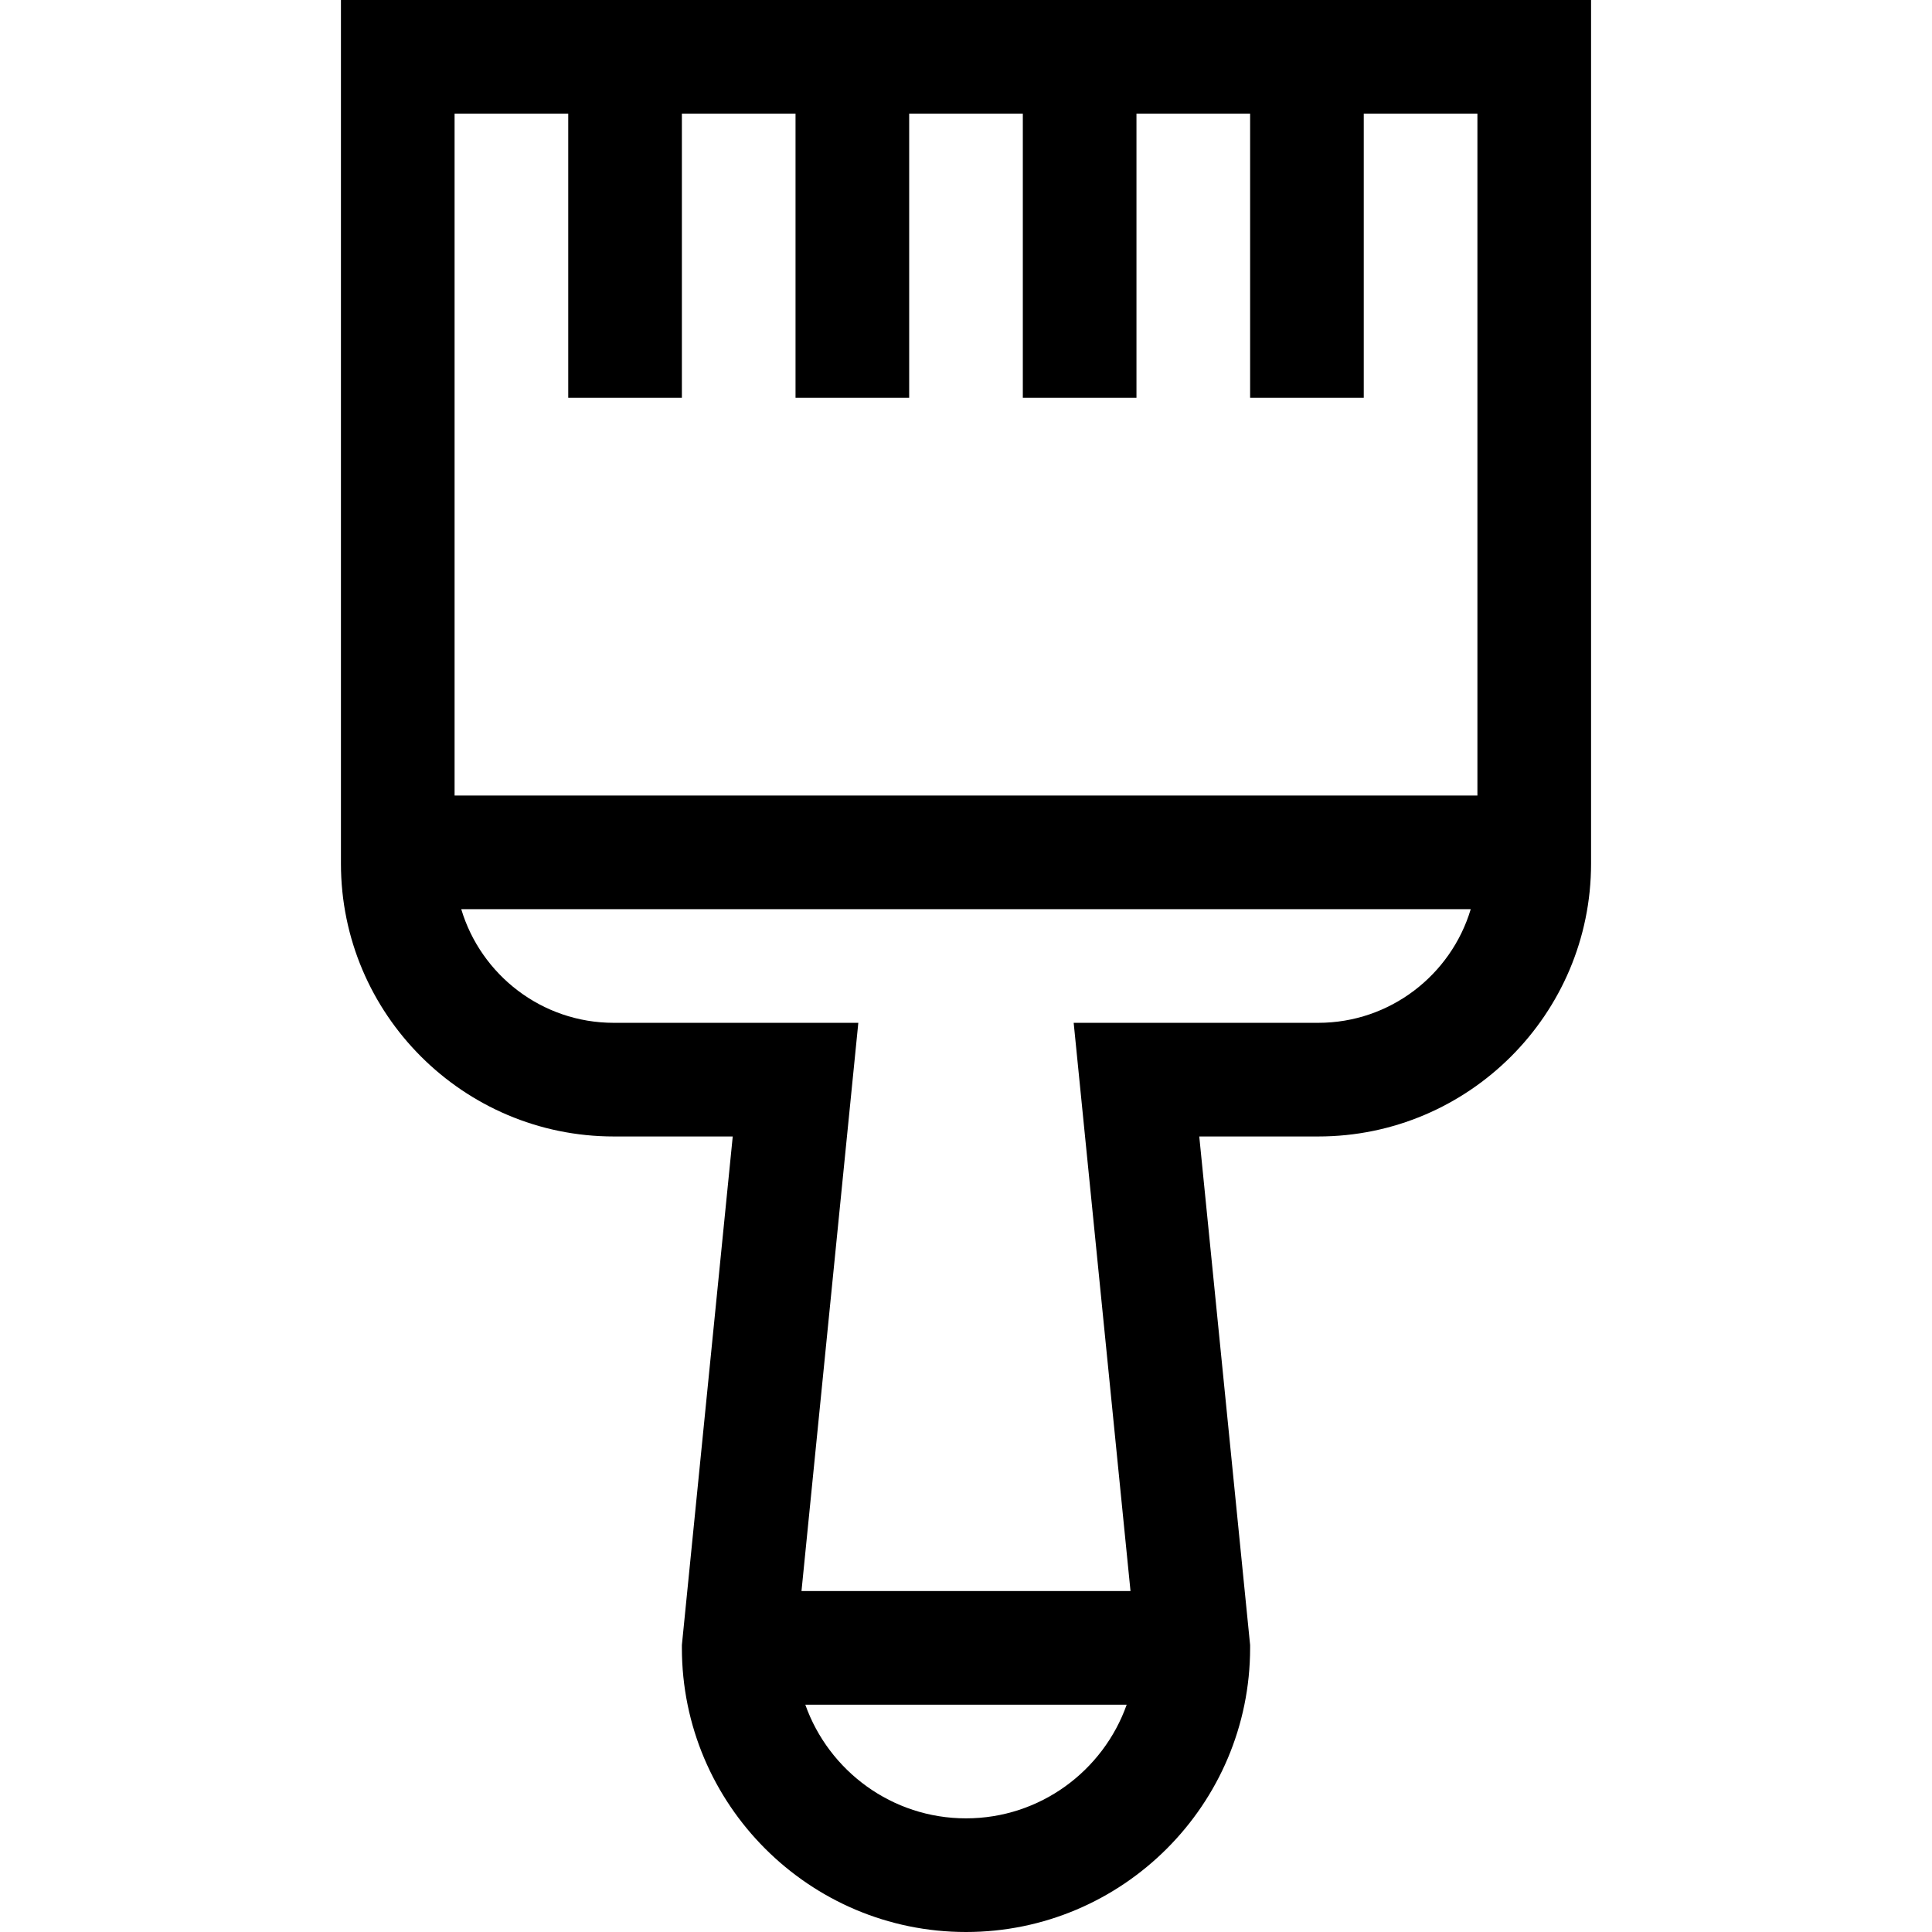 <svg id="Capa_1" enable-background="new 0 0 510 510" height="512" viewBox="0 0 510 510" width="512" xmlns="http://www.w3.org/2000/svg"><g><path d="m90 0v227.983c0 39.71 32.307 72.017 72.017 72.017h31.408l-13.425 134.252v.748c0 41.355 33.645 75 75 75s75-33.645 75-75v-.748l-13.425-134.252h31.408c39.71 0 72.017-32.307 72.017-72.017v-227.983zm60 30v75h30v-75h30v75h30v-75h30v75h30v-75h30v75h30v-75h30v180h-270v-180zm105 450c-19.555 0-36.224-12.542-42.416-30h84.832c-6.192 17.458-22.861 30-42.416 30zm92.983-210h-64.559l15.001 150h-86.852l15.001-150h-64.559c-18.993 0-35.074-12.671-40.257-30h266.48c-5.18 17.329-21.262 30-40.255 30z"/></g></svg>